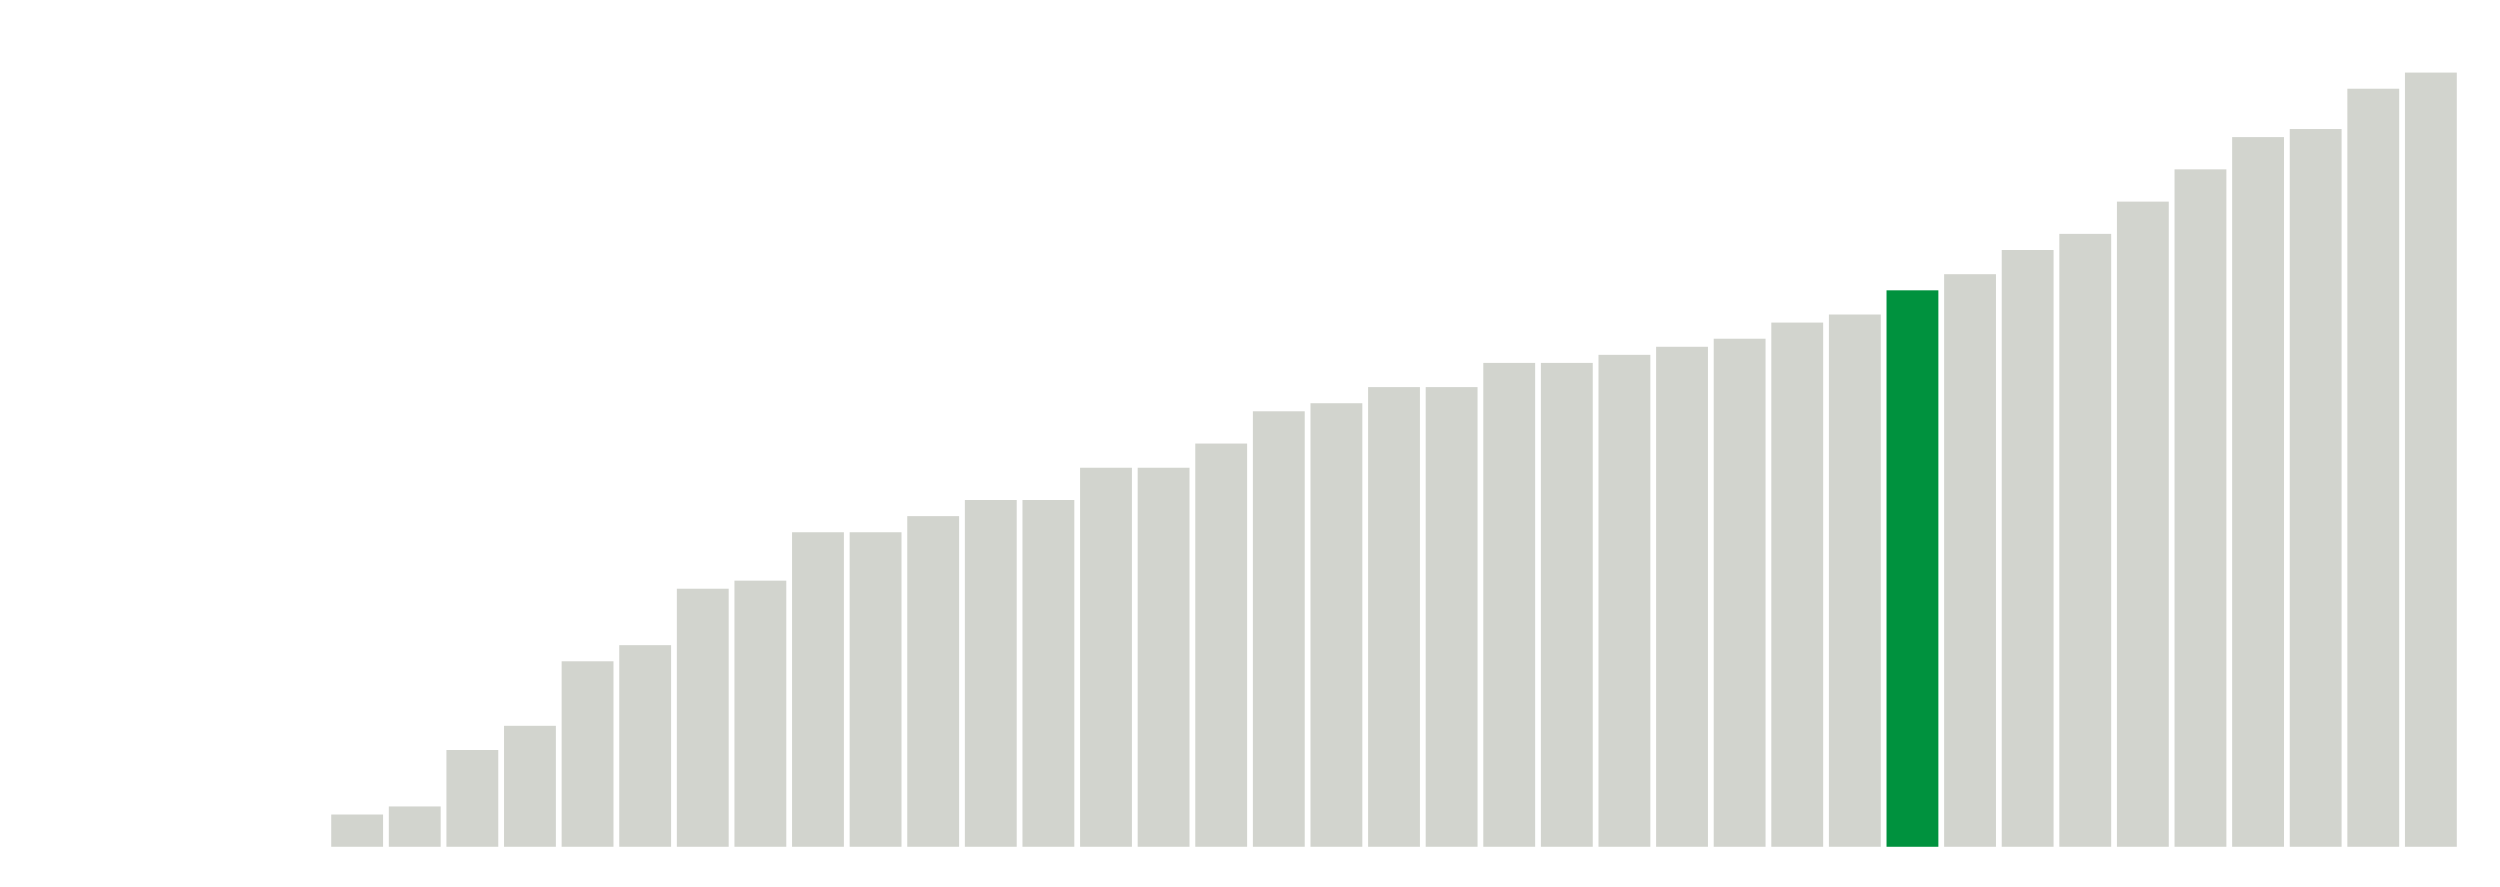 <svg xmlns="http://www.w3.org/2000/svg" xmlns:xlink="http://www.w3.org/1999/xlink" version="1.1" class="marks" width="310" height="110" ><g fill="none" stroke-miterlimit="10" transform="translate(5,5)"><g class="mark-group role-frame root" role="graphics-object" aria-roledescription="group mark container"><g transform="translate(0,0)"><path class="background" aria-hidden="true" d="M0,0h300v100h-300Z" stroke="#ddd" stroke-width="0"/><g><g class="mark-rect role-mark marks" role="graphics-symbol" aria-roledescription="rect mark container"><path d="M0.357,100h6.429v0h-6.429Z" fill="#D2D4CE"/><path d="M7.5,100h6.429v0h-6.429Z" fill="#D2D4CE"/><path d="M14.643,100h6.429v0h-6.429Z" fill="#D2D4CE"/><path d="M21.786,100h6.429v0h-6.429Z" fill="#D2D4CE"/><path d="M28.929,100h6.429v0h-6.429Z" fill="#D2D4CE"/><path d="M36.071,96h6.429v4h-6.429Z" fill="#D2D4CE"/><path d="M43.214,95h6.429v5h-6.429Z" fill="#D2D4CE"/><path d="M50.357,88h6.429v12h-6.429Z" fill="#D2D4CE"/><path d="M57.5,85h6.429v15h-6.429Z" fill="#D2D4CE"/><path d="M64.643,77h6.429v23h-6.429Z" fill="#D2D4CE"/><path d="M71.786,75h6.429v25h-6.429Z" fill="#D2D4CE"/><path d="M78.929,68h6.429v32h-6.429Z" fill="#D2D4CE"/><path d="M86.071,67h6.429v33h-6.429Z" fill="#D2D4CE"/><path d="M93.214,61h6.429v39h-6.429Z" fill="#D2D4CE"/><path d="M100.357,61h6.429v39h-6.429Z" fill="#D2D4CE"/><path d="M107.5,59h6.429v41h-6.429Z" fill="#D2D4CE"/><path d="M114.643,57h6.429v43h-6.429Z" fill="#D2D4CE"/><path d="M121.786,57h6.429v43h-6.429Z" fill="#D2D4CE"/><path d="M128.929,53h6.429v47h-6.429Z" fill="#D2D4CE"/><path d="M136.071,53h6.429v47h-6.429Z" fill="#D2D4CE"/><path d="M143.214,50h6.429v50h-6.429Z" fill="#D2D4CE"/><path d="M150.357,46h6.429v54h-6.429Z" fill="#D2D4CE"/><path d="M157.5,45h6.429v55h-6.429Z" fill="#D2D4CE"/><path d="M164.643,43h6.429v57h-6.429Z" fill="#D2D4CE"/><path d="M171.786,43h6.429v57h-6.429Z" fill="#D2D4CE"/><path d="M178.929,40h6.429v60h-6.429Z" fill="#D2D4CE"/><path d="M186.071,40h6.429v60h-6.429Z" fill="#D2D4CE"/><path d="M193.214,39h6.429v61h-6.429Z" fill="#D2D4CE"/><path d="M200.357,38h6.429v62h-6.429Z" fill="#D2D4CE"/><path d="M207.5,37h6.429v63h-6.429Z" fill="#D2D4CE"/><path d="M214.643,35h6.429v65h-6.429Z" fill="#D2D4CE"/><path d="M221.786,34h6.429v66h-6.429Z" fill="#D2D4CE"/><path d="M228.929,31h6.429v69h-6.429Z" fill="#00923E"/><path d="M236.071,29h6.429v71h-6.429Z" fill="#D2D4CE"/><path d="M243.214,26h6.429v74h-6.429Z" fill="#D2D4CE"/><path d="M250.357,24h6.429v76h-6.429Z" fill="#D2D4CE"/><path d="M257.5,20h6.429v80h-6.429Z" fill="#D2D4CE"/><path d="M264.643,16h6.429v84h-6.429Z" fill="#D2D4CE"/><path d="M271.786,12h6.429v88h-6.429Z" fill="#D2D4CE"/><path d="M278.929,11h6.429v89h-6.429Z" fill="#D2D4CE"/><path d="M286.071,6h6.429v94h-6.429Z" fill="#D2D4CE"/><path d="M293.214,4h6.429v96h-6.429Z" fill="#D2D4CE"/></g></g><path class="foreground" aria-hidden="true" d="" display="none"/></g></g></g></svg>